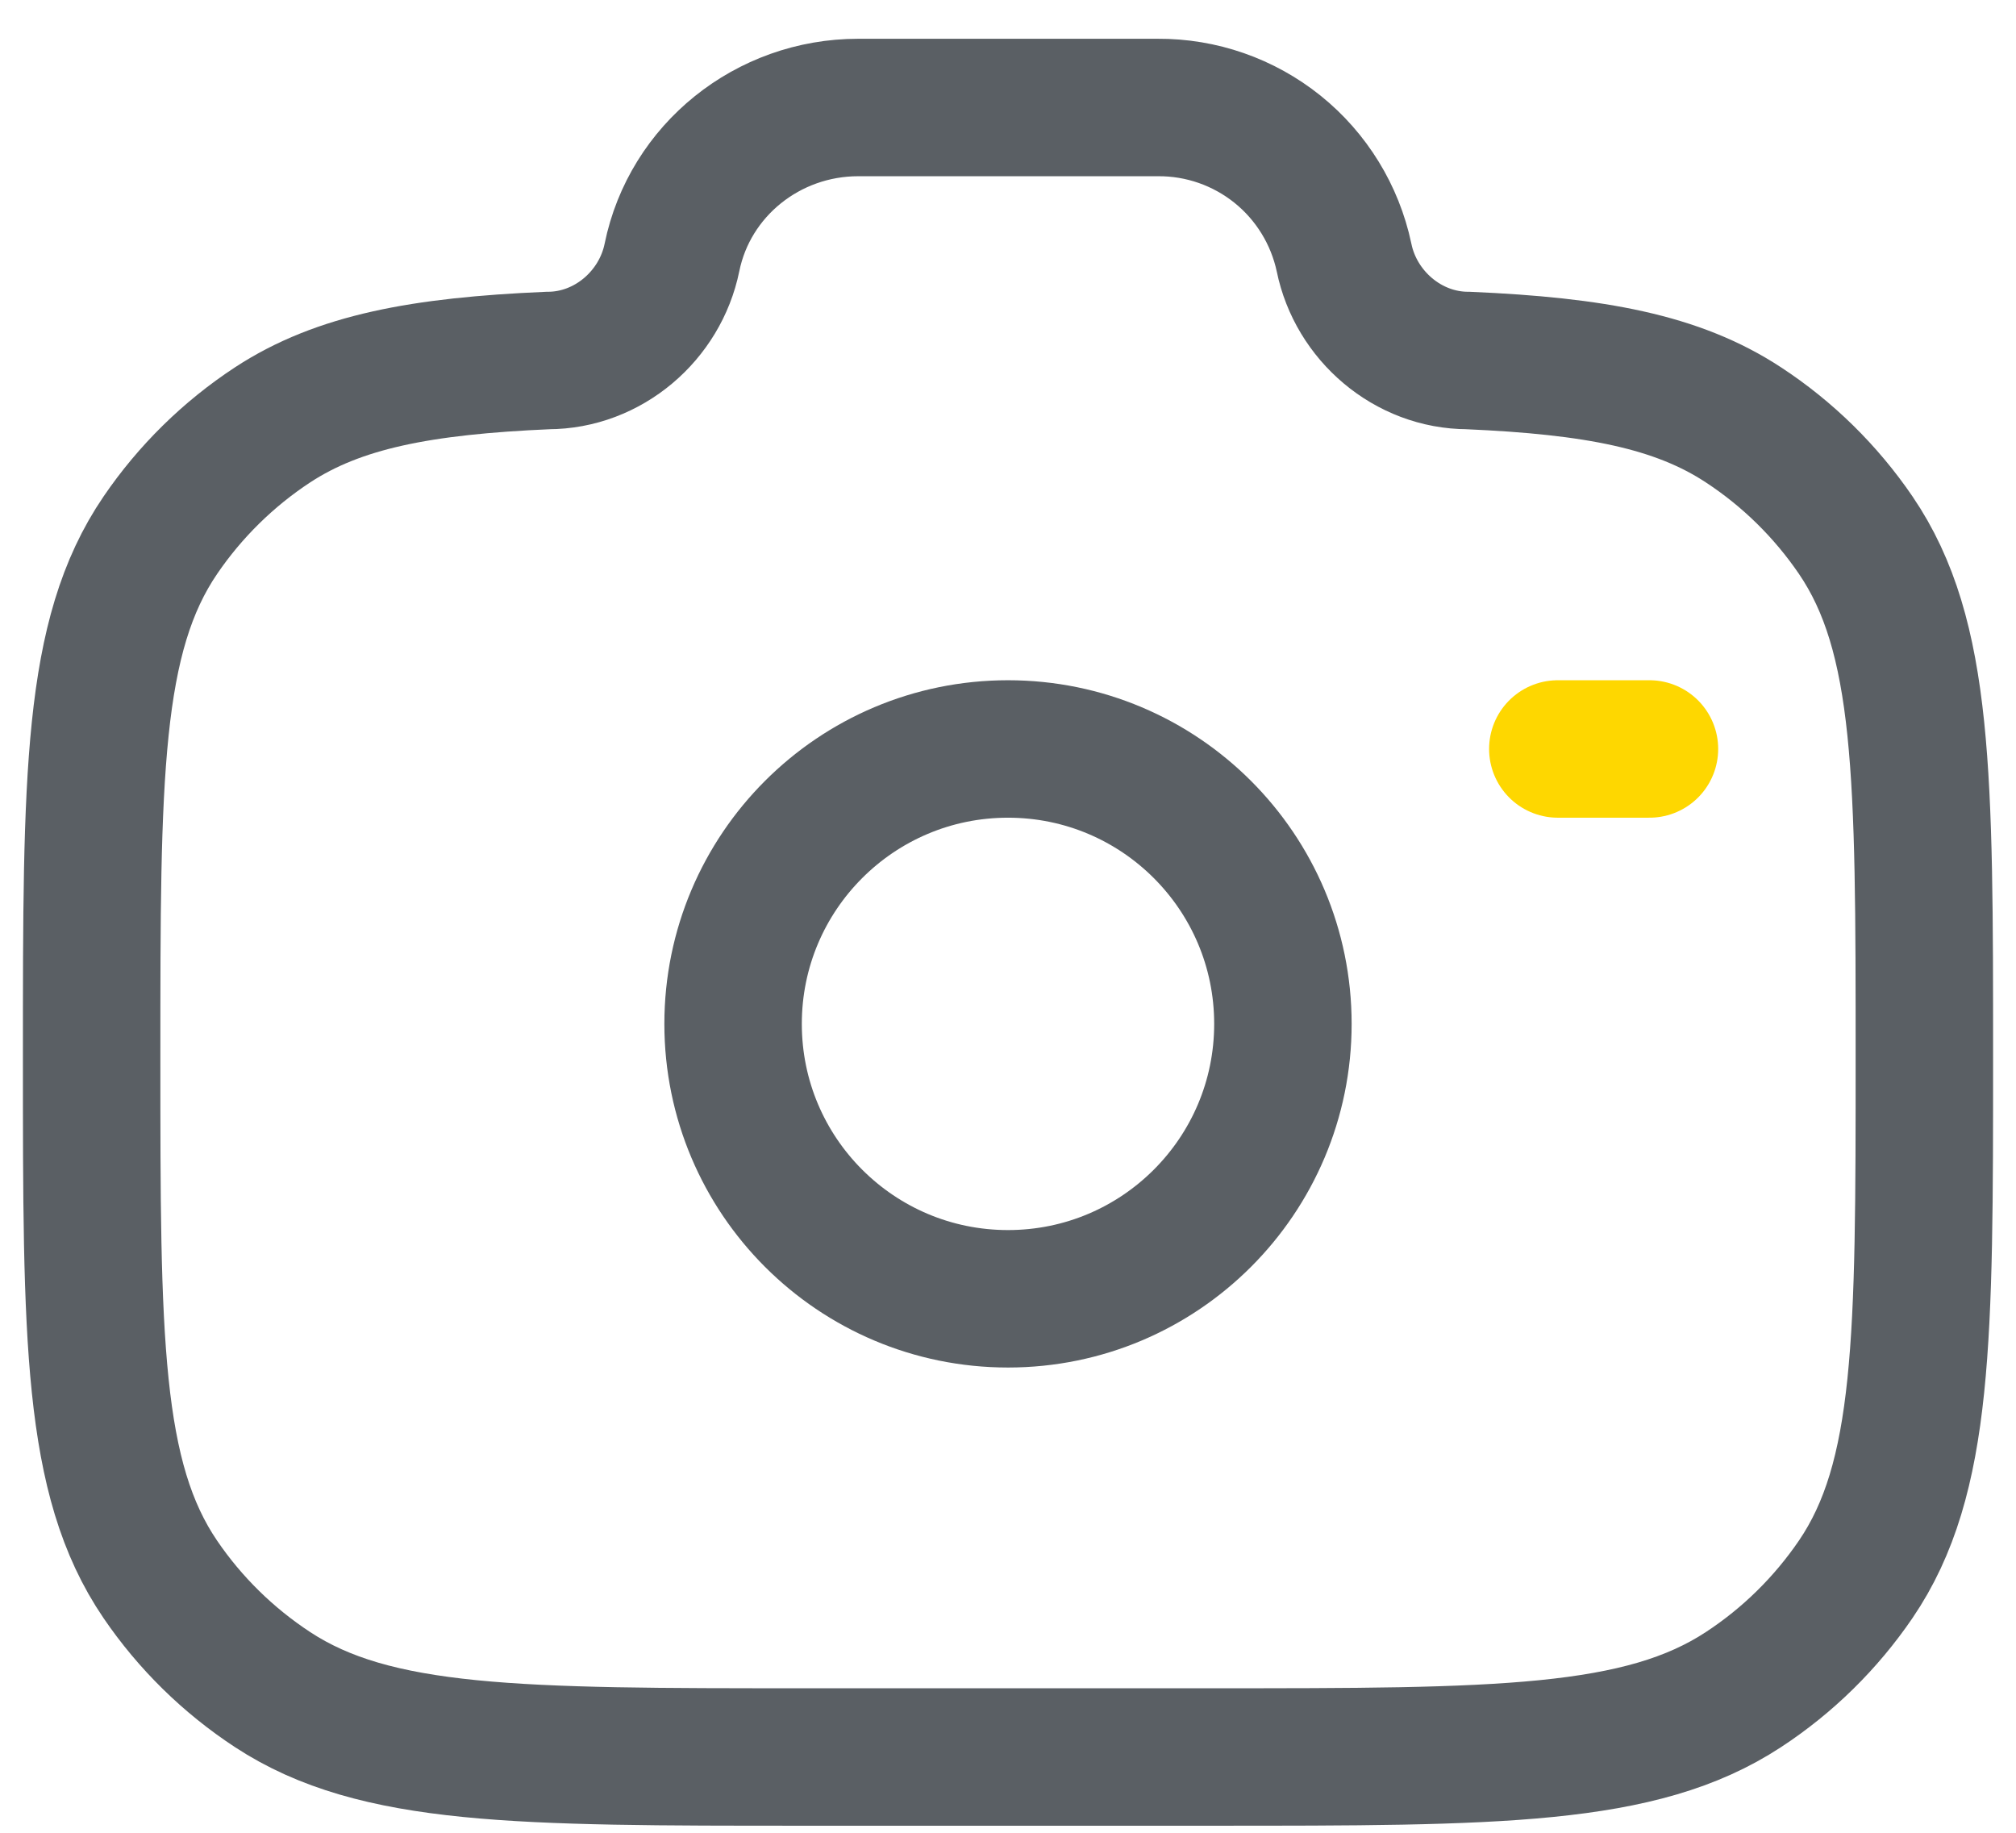 <svg width="22" height="20" viewBox="0 0 22 20" fill="none" xmlns="http://www.w3.org/2000/svg">
<g id="Group">
<path id="Vector" d="M11 14.173C12.657 14.173 14 12.83 14 11.173C14 9.516 12.657 8.173 11 8.173C9.343 8.173 8 9.516 8 11.173C8 12.83 9.343 14.173 11 14.173Z" stroke="#5A5F64" stroke-width="1.5"/>
<path id="Vector_2" d="M8.778 19.173H13.222C16.343 19.173 17.904 19.173 19.025 18.438C19.509 18.121 19.925 17.712 20.251 17.234C21 16.134 21 14.601 21 11.537C21 8.472 21 6.94 20.251 5.84C19.925 5.362 19.509 4.953 19.025 4.636C18.305 4.163 17.403 3.994 16.022 3.934C15.363 3.934 14.796 3.444 14.667 2.809C14.568 2.344 14.312 1.927 13.942 1.629C13.571 1.331 13.11 1.17 12.634 1.173H9.366C8.378 1.173 7.527 1.858 7.333 2.809C7.204 3.444 6.637 3.934 5.978 3.934C4.598 3.994 3.696 4.164 2.975 4.636C2.492 4.953 2.075 5.363 1.75 5.84C1 6.94 1 8.472 1 11.537C1 14.601 1 16.133 1.749 17.234C2.073 17.71 2.489 18.119 2.975 18.438C4.096 19.173 5.657 19.173 8.778 19.173Z" stroke="#5A5F64" stroke-width="1.5"/>
<path id="Vector_3" d="M18 8.173H17" stroke="#FED700" stroke-width="1.5" stroke-linecap="round"/>
</g>
</svg>
